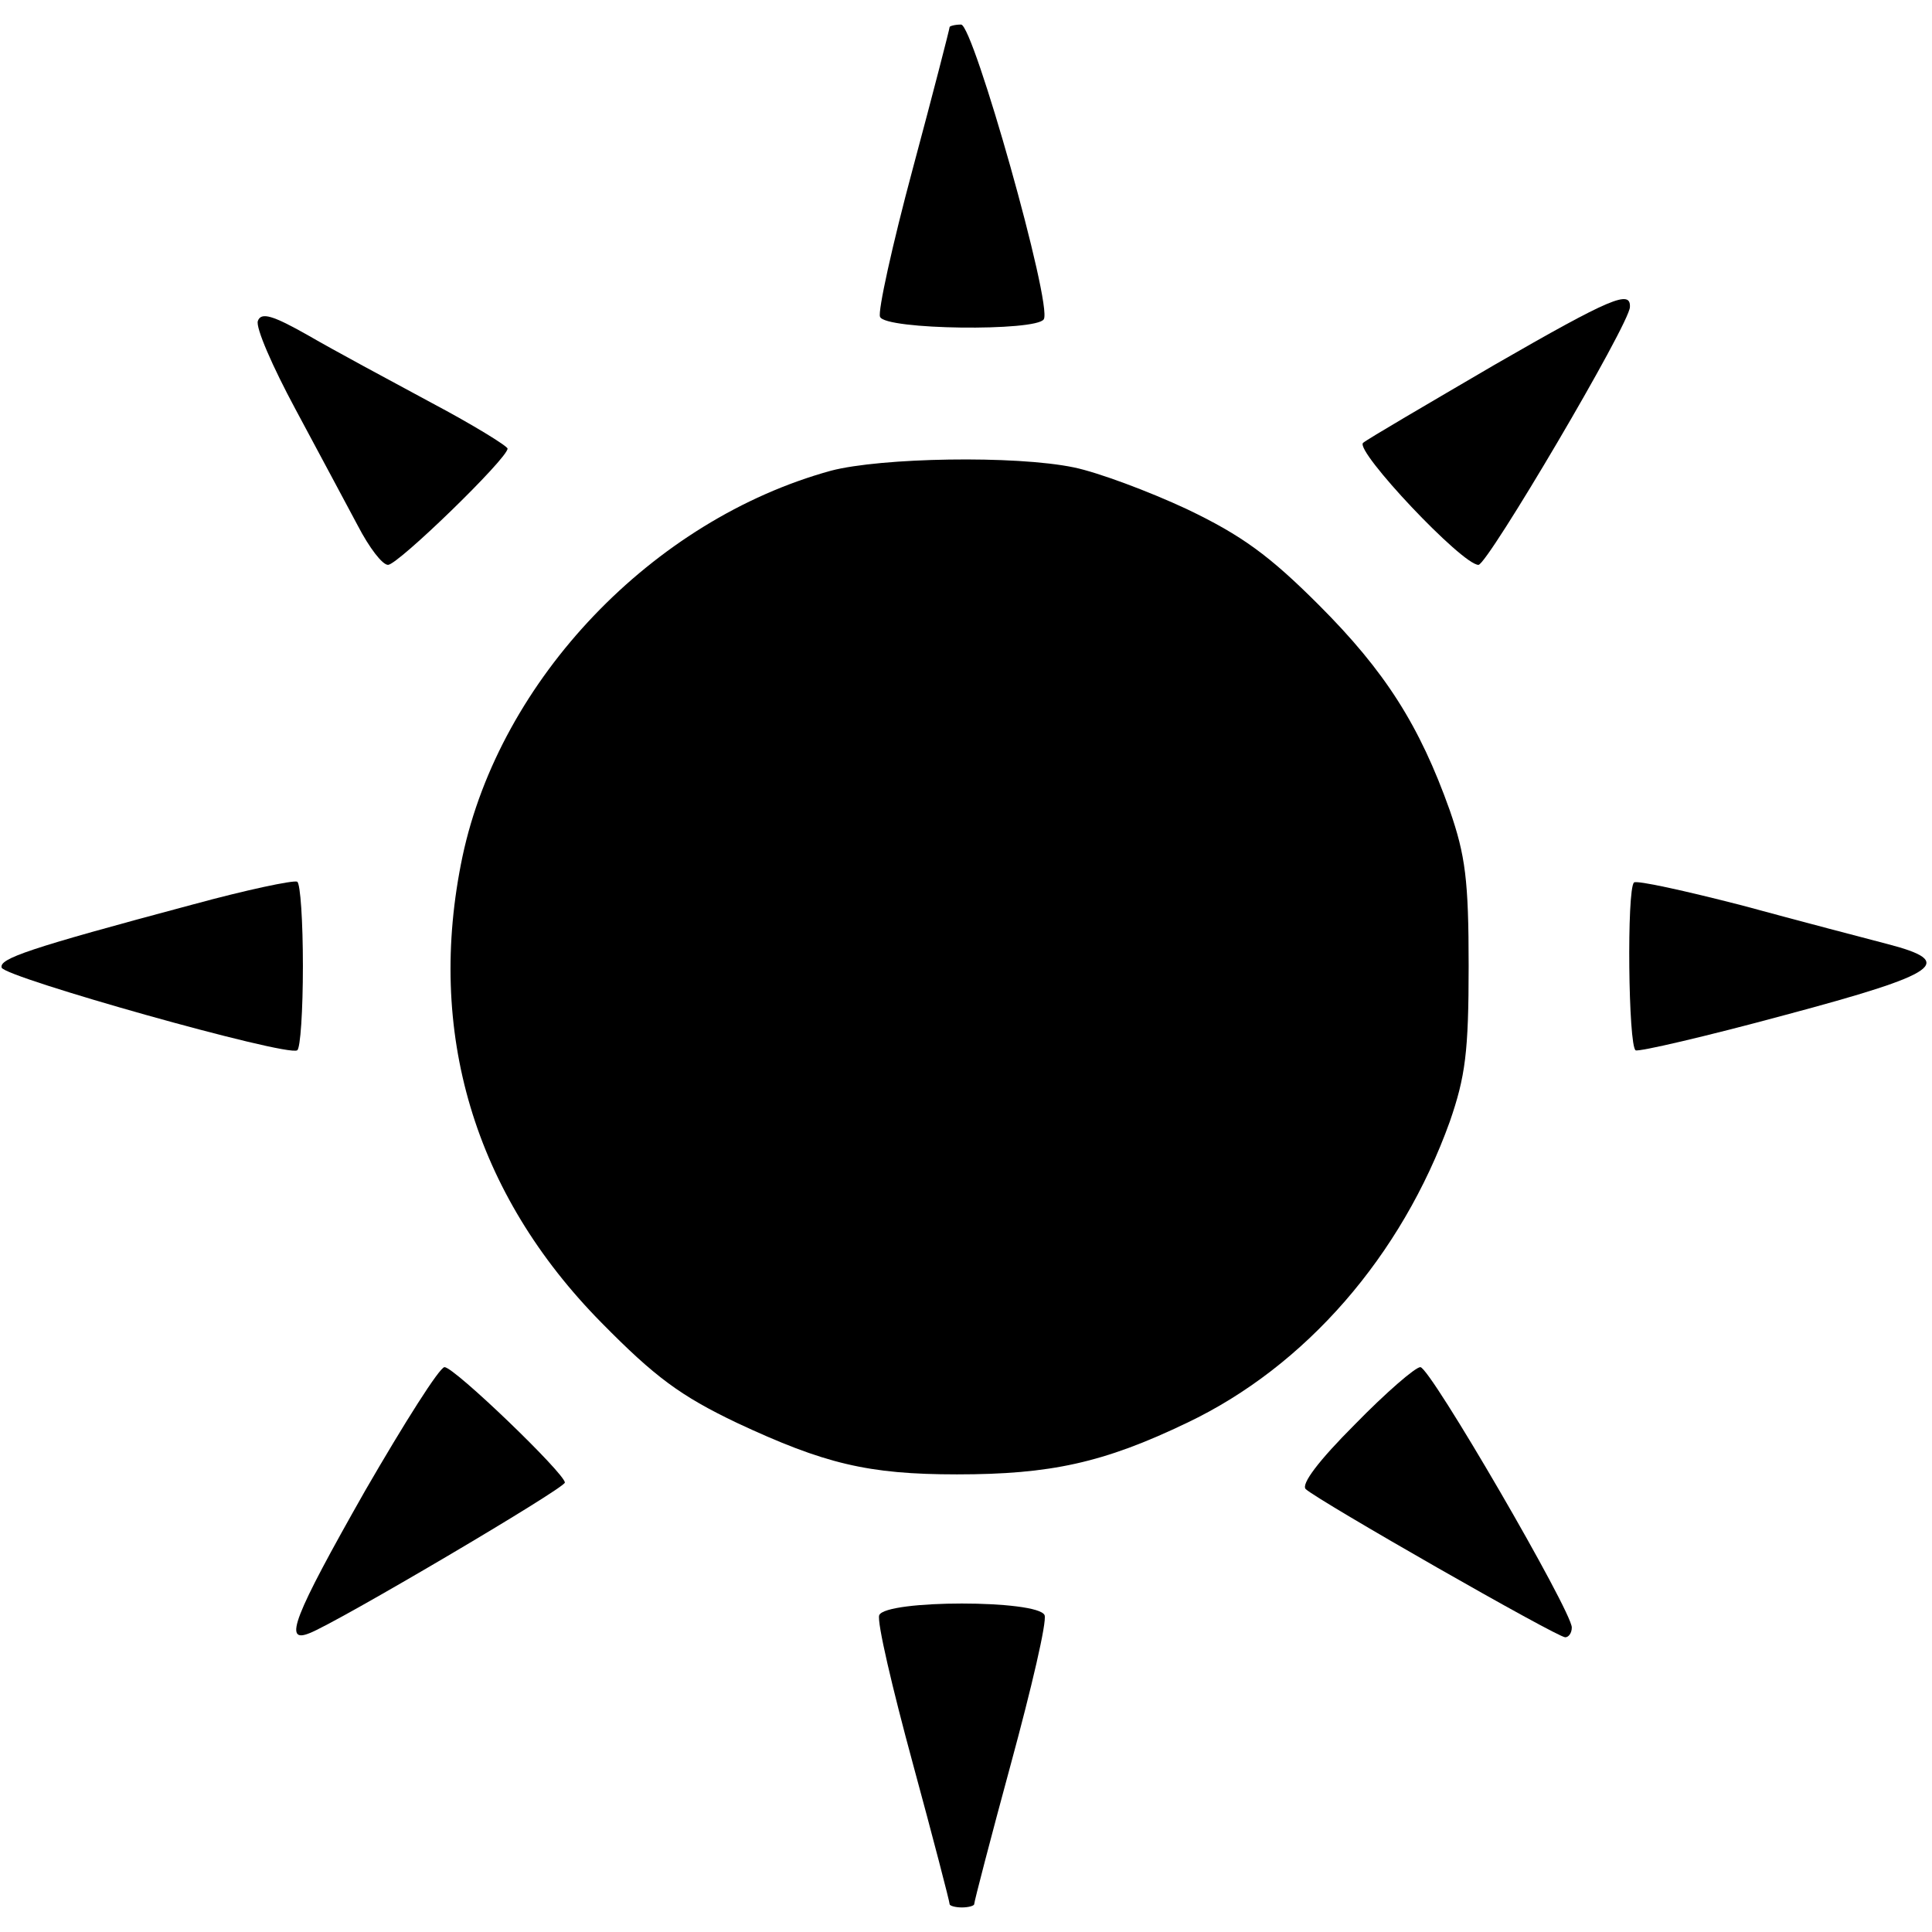 <?xml version="1.0" standalone="no"?>
<!DOCTYPE svg PUBLIC "-//W3C//DTD SVG 20010904//EN"
 "http://www.w3.org/TR/2001/REC-SVG-20010904/DTD/svg10.dtd">
<svg version="1.0" xmlns="http://www.w3.org/2000/svg"
 width="236pt" height="236pt" viewBox="0 0 236 236"
 preserveAspectRatio="xMidYMid meet">

<g transform="translate(0,236) scale(0.1,-0.1)"
fill="#000000" stroke="none">
<path d="M1160 2327 c0 -2 -20 -80 -45 -173 -25 -93 -43 -175 -40 -181 6 -16
191 -18 200 -3 11 17 -86 360 -101 360 -8 0 -14 -2 -14 -3z"/>
<path d="M1825 1914 c-82 -48 -154 -90 -160 -95 -10 -10 121 -149 141 -149 11
0 185 295 185 315 1 21 -22 12 -166 -71z"/>
<path d="M315 1968 c-3 -8 18 -56 46 -108 28 -52 62 -116 76 -142 14 -27 30
-48 37 -48 12 0 146 130 146 142 0 3 -42 29 -93 56 -52 28 -119 64 -150 82
-44 25 -58 29 -62 18z"/>
<path d="M1015 1785 c-218 -60 -404 -255 -450 -471 -45 -214 14 -412 170 -570
65 -66 96 -89 165 -122 107 -50 160 -63 269 -63 114 0 179 14 281 63 145 69
262 204 321 368 19 55 23 85 23 190 0 105 -4 135 -23 190 -37 104 -79 170
-160 251 -60 60 -94 85 -161 117 -47 22 -109 45 -138 51 -72 15 -236 12 -297
-4z"/>
<path d="M235 1255 c-202 -54 -236 -66 -233 -77 4 -12 348 -109 361 -101 4 2
7 49 7 103 0 54 -3 101 -7 103 -5 2 -62 -10 -128 -28z"/>
<path d="M1996 1282 c-9 -8 -7 -200 2 -205 4 -2 86 17 182 43 191 51 210 65
125 87 -27 7 -107 28 -177 47 -70 18 -129 31 -132 28z"/>
<path d="M446 539 c-88 -155 -100 -187 -68 -174 32 12 312 177 312 184 0 11
-135 141 -147 141 -6 0 -49 -68 -97 -151z"/>
<path d="M1655 620 c-44 -44 -66 -73 -60 -79 15 -14 307 -181 317 -181 4 0 8
5 8 12 0 20 -173 318 -185 318 -6 0 -42 -31 -80 -70z"/>
<path d="M1074 387 c-3 -8 16 -89 41 -181 25 -92 45 -169 45 -172 0 -2 7 -4
15 -4 8 0 15 2 15 4 0 3 20 80 45 172 25 92 44 173 41 181 -8 19 -194 19 -202
0z"/>
</g>
</svg>
